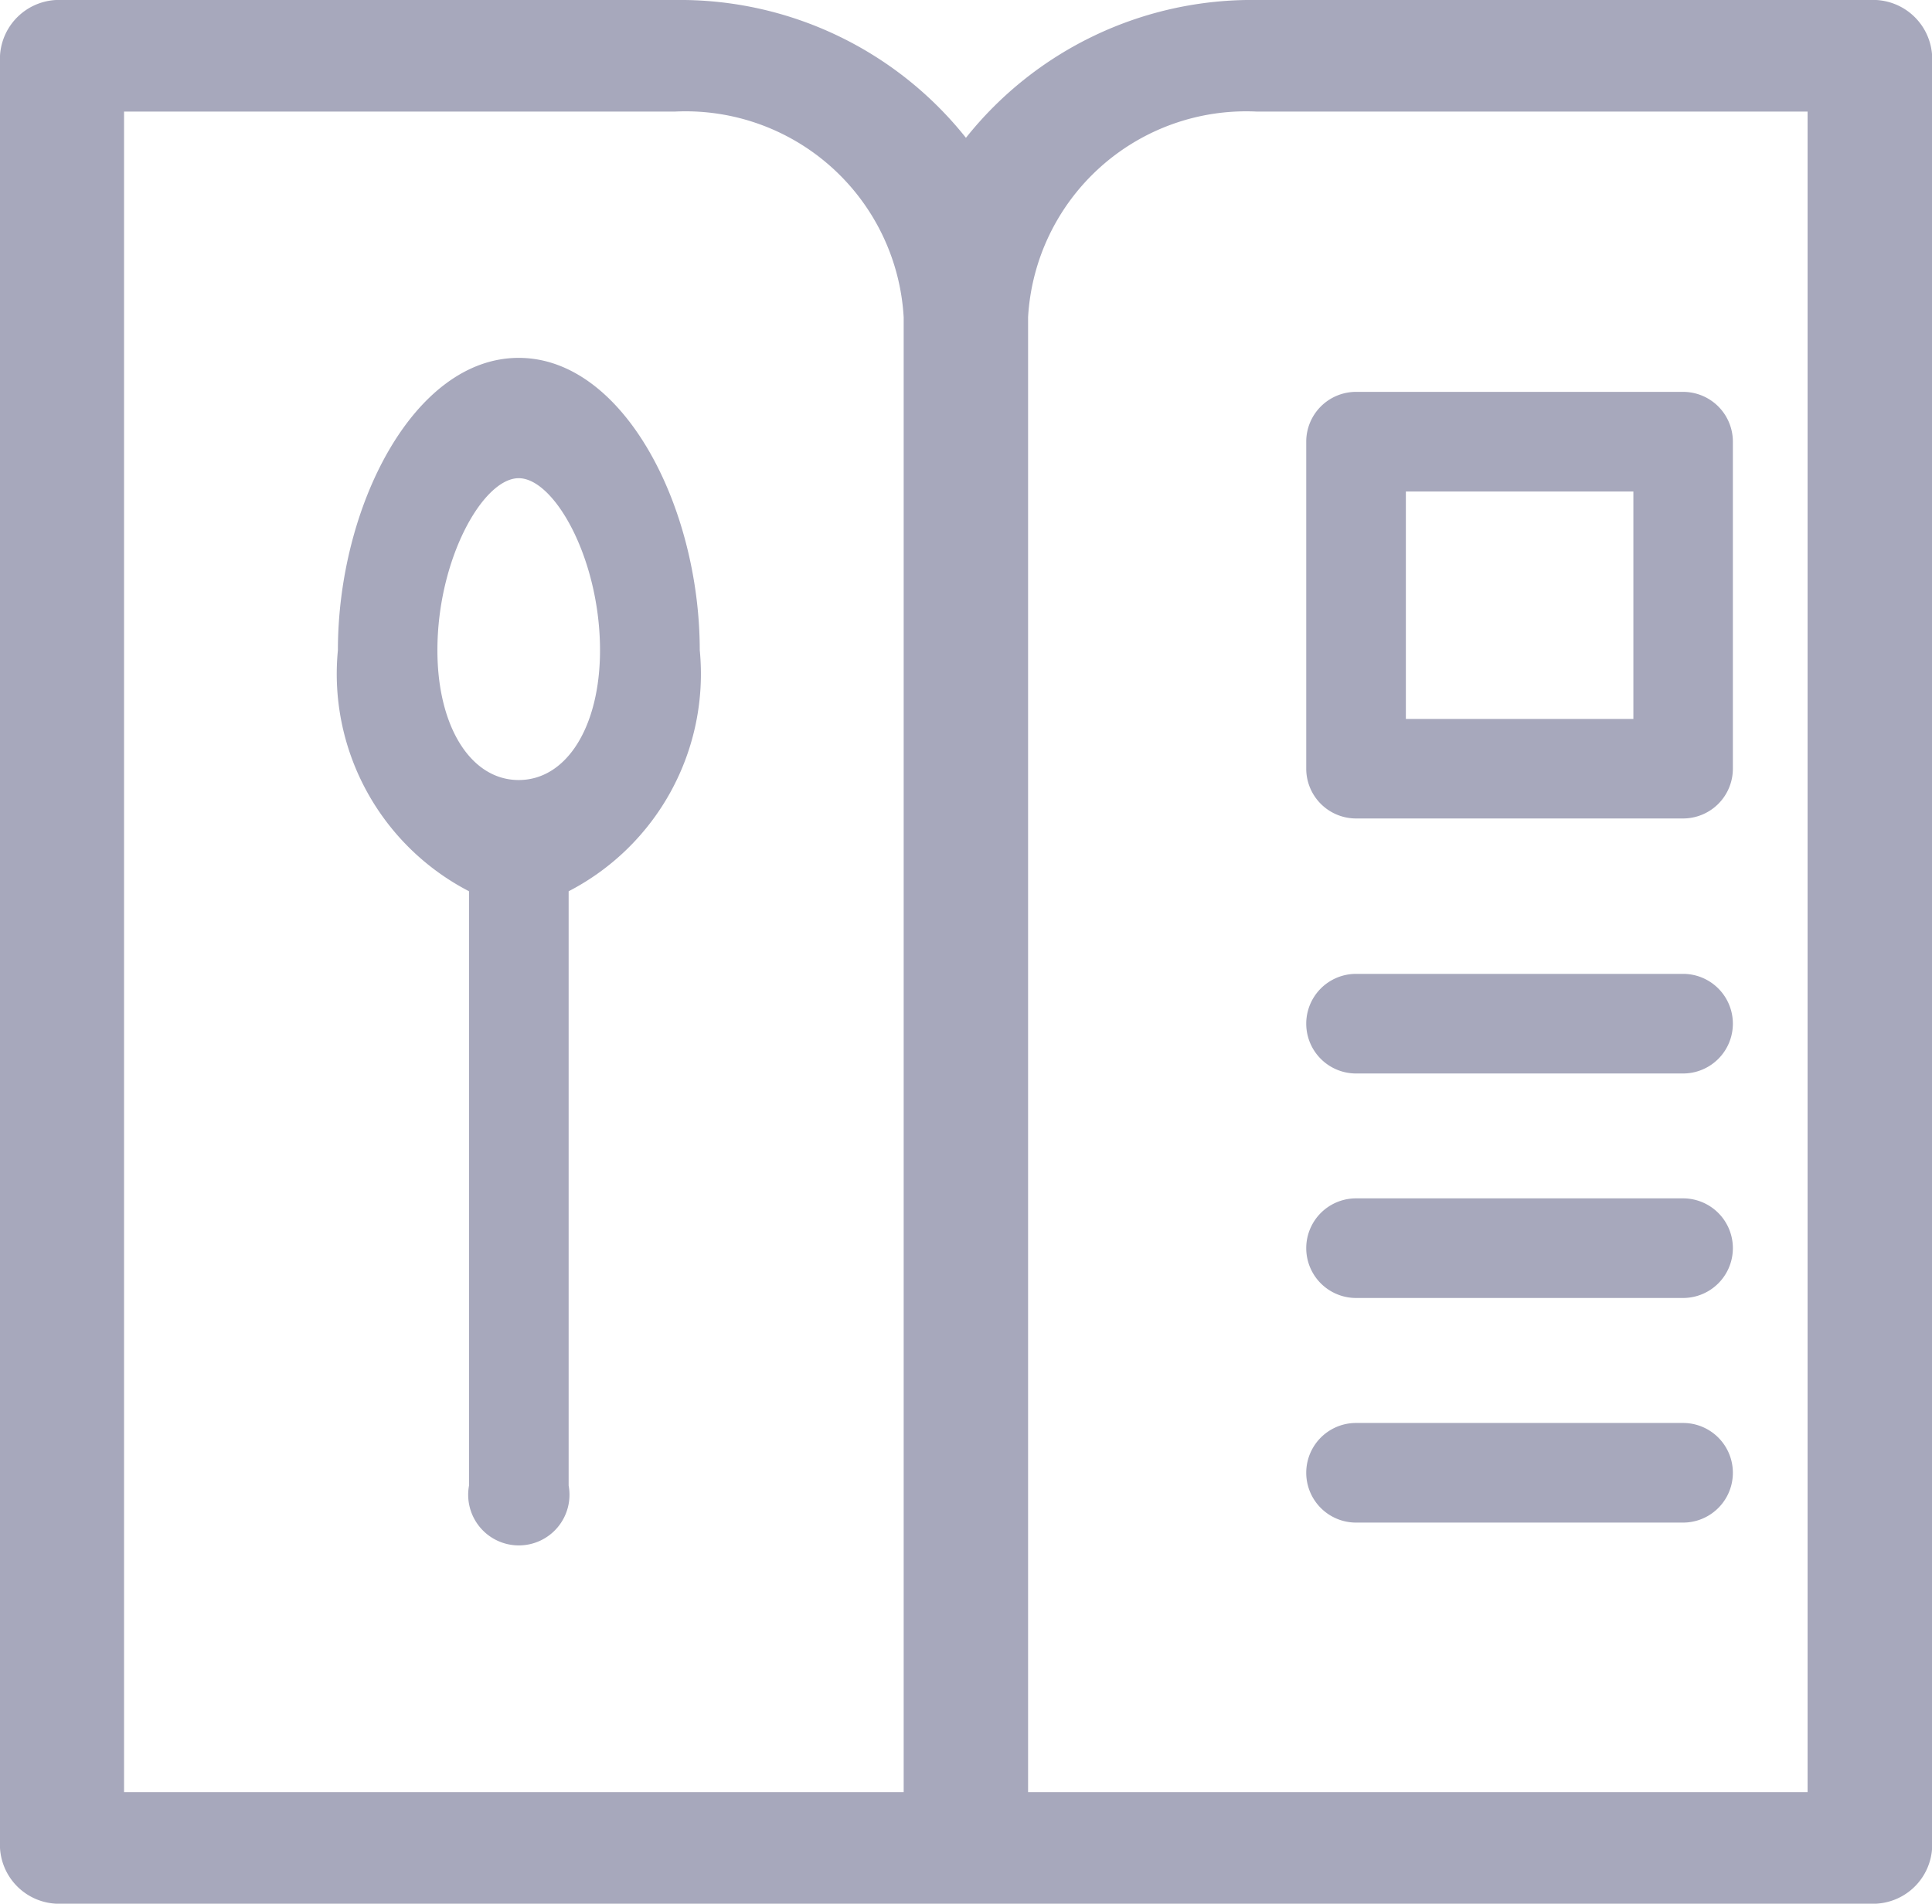 <svg xmlns="http://www.w3.org/2000/svg" width="16.135" height="15.9" viewBox="0 0 16.135 15.9"><defs><style>.a{fill:#a7a8bc;}</style></defs><path class="a" d="M93.751,107.837c-.879,0-1.51,1.247-1.51,2.441a2.044,2.044,0,0,0,1.095,2.014v4.964a.423.423,0,1,0,.832,0v-4.964a2.044,2.044,0,0,0,1.095-2.014C95.262,109.075,94.624,107.837,93.751,107.837Zm0,3.526c-.4,0-.679-.446-.679-1.084,0-.76.38-1.437.679-1.437s.679.677.679,1.437C94.43,110.917,94.151,111.363,93.751,111.363Z" transform="translate(-89.419 -104.848)"/><path class="a" d="M22.976,15.9h15.1a.494.494,0,0,0,.518-.466V.466A.494.494,0,0,0,38.075,0H32.954a3.05,3.05,0,0,0-2.429,1.151A3.05,3.05,0,0,0,28.1,0H22.976a.494.494,0,0,0-.518.466V15.434A.494.494,0,0,0,22.976,15.9ZM32.954.932h4.6V14.968H31.044V2.649A1.824,1.824,0,0,1,32.954.932Zm-9.46,0h4.6a1.824,1.824,0,0,1,1.911,1.718V14.968H23.494Z" transform="translate(-22.458)"/><path class="a" d="M301.416,105.292h2.731a.416.416,0,0,0,.416-.416v-2.731a.416.416,0,0,0-.416-.416h-2.731a.416.416,0,0,0-.416.416v2.731A.416.416,0,0,0,301.416,105.292Zm.416-2.731h1.9v1.9h-1.9Z" transform="translate(-290.091 -98.456)"/><path class="a" d="M301.416,261.1h2.731a.416.416,0,1,0,0-.832h-2.731a.416.416,0,1,0,0,.832Z" transform="translate(-290.091 -252.134)"/><path class="a" d="M301.416,321.1h2.731a.416.416,0,0,0,0-.832h-2.731a.416.416,0,0,0,0,.832Z" transform="translate(-290.091 -310.259)"/><path class="a" d="M301.416,381.1h2.731a.416.416,0,0,0,0-.832h-2.731a.416.416,0,0,0,0,.832Z" transform="translate(-290.091 -368.383)"/></svg>